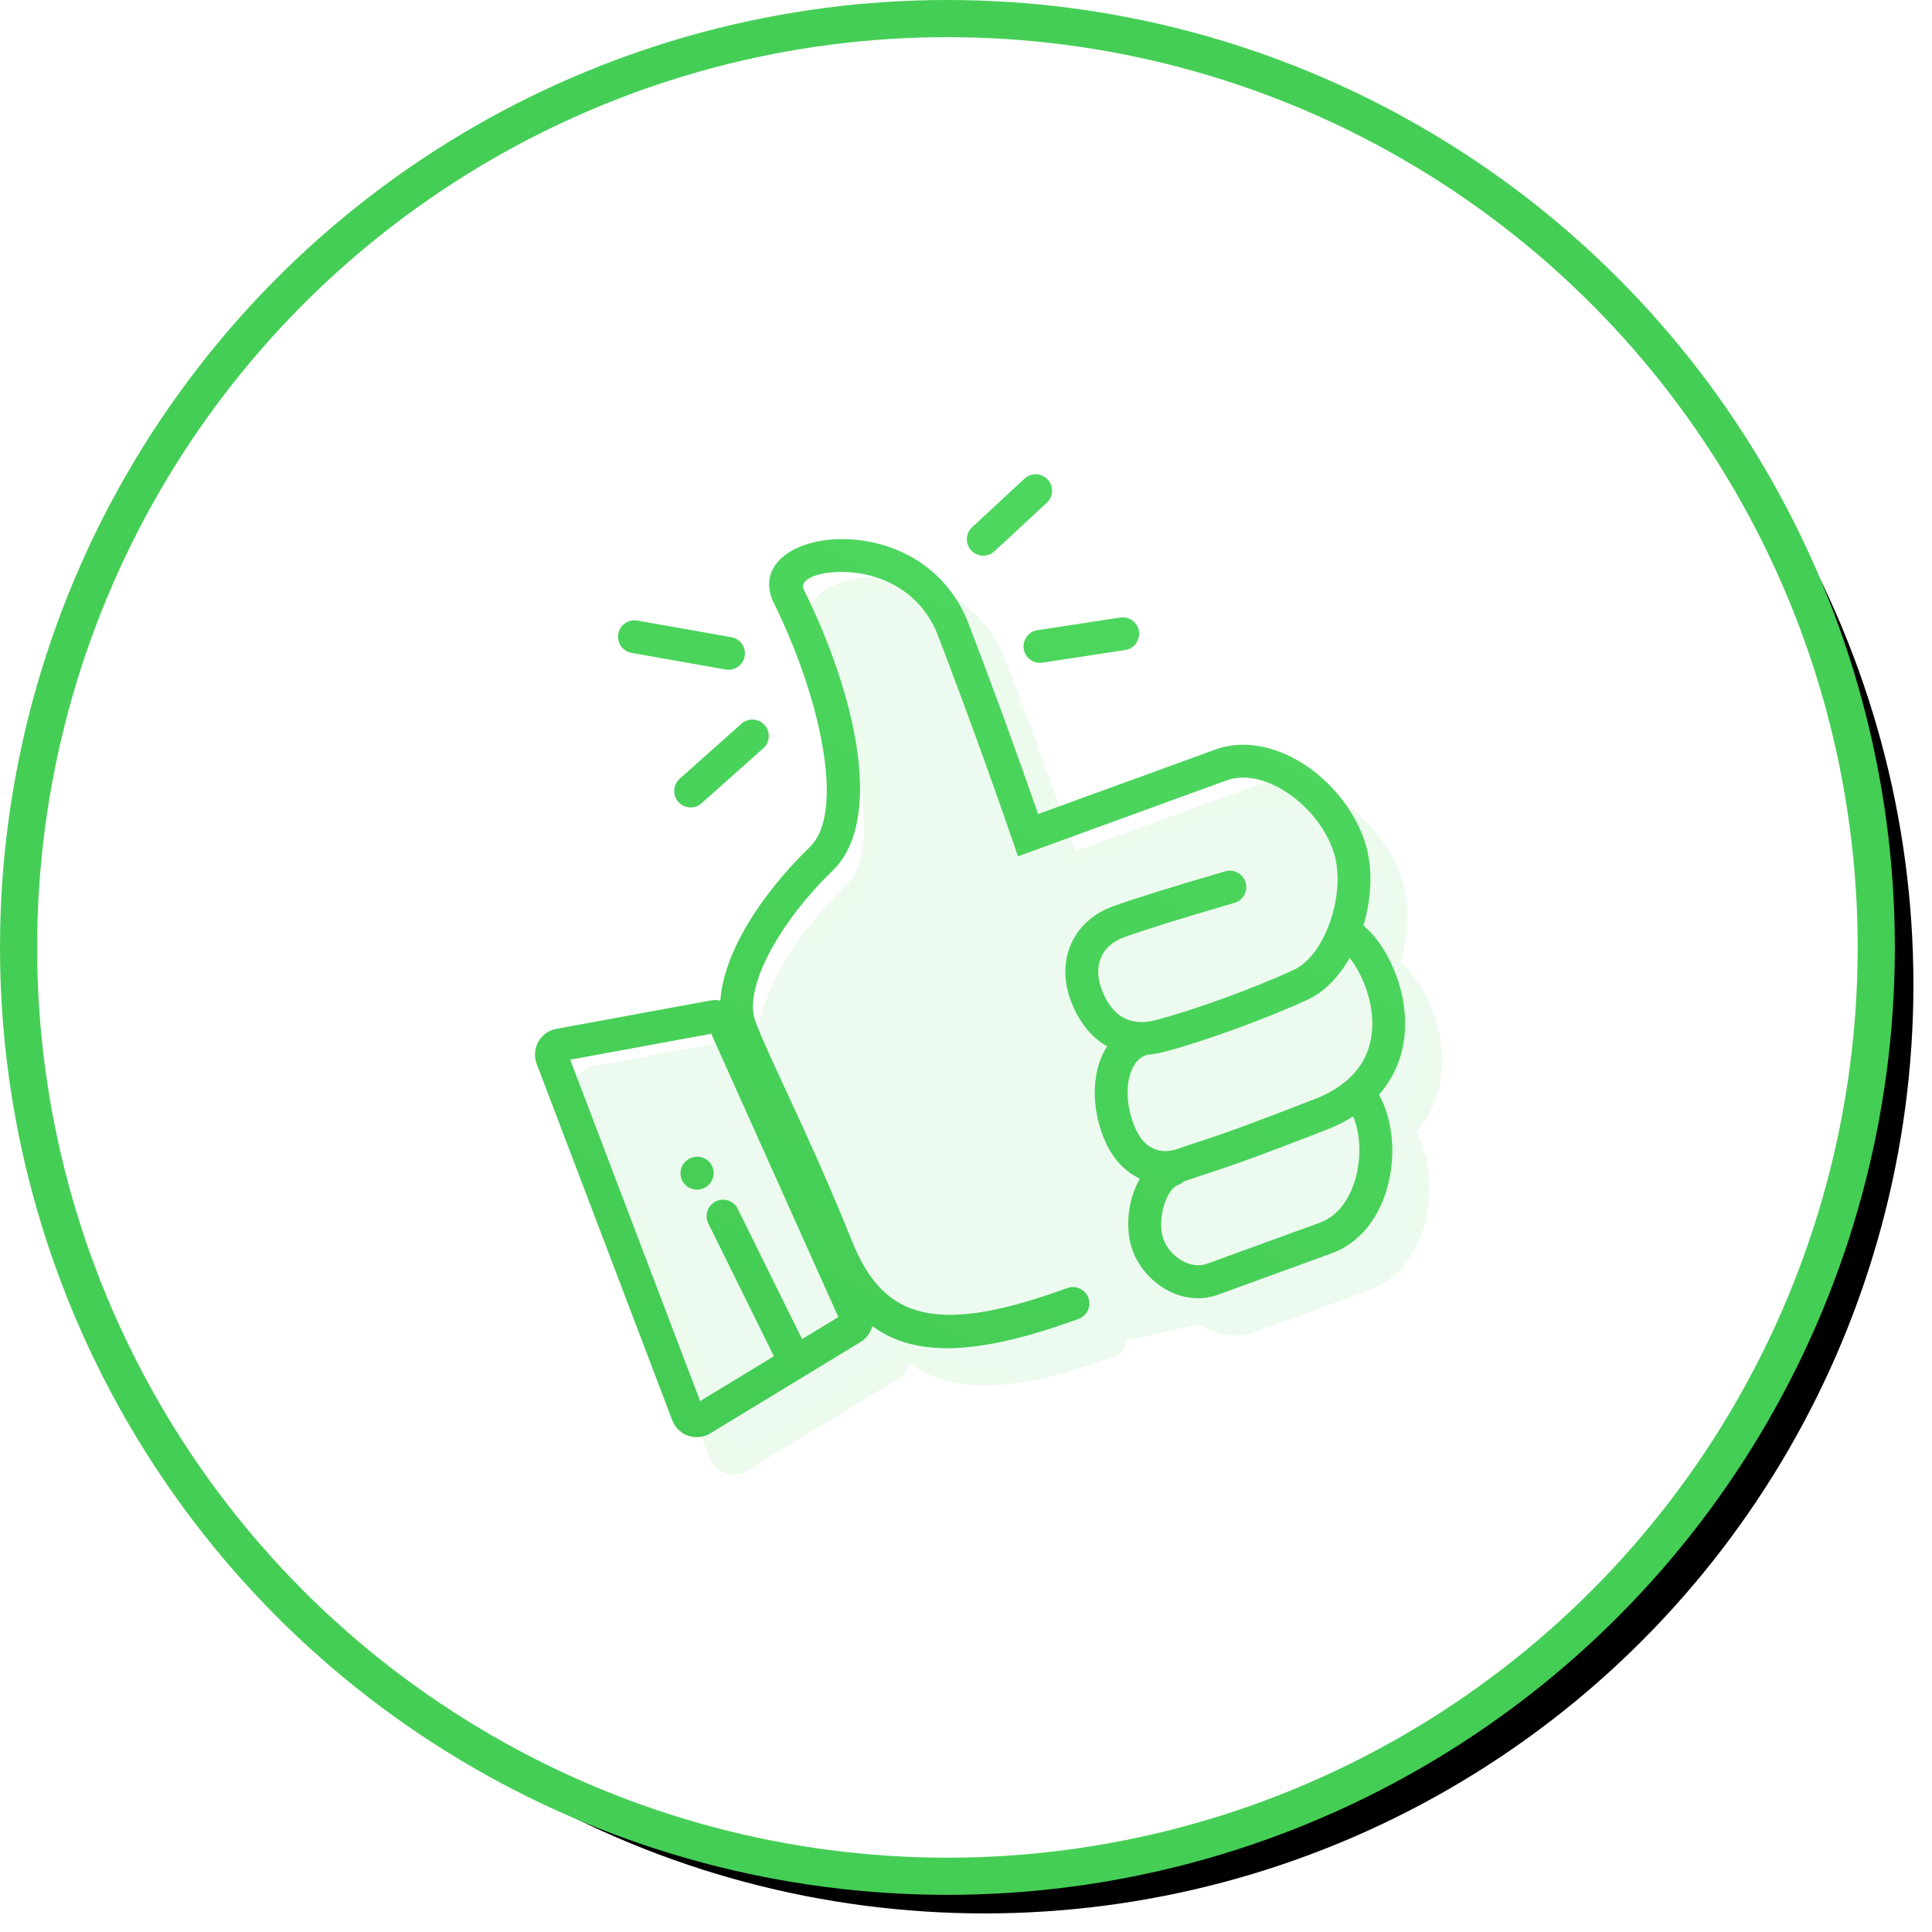 <svg xmlns="http://www.w3.org/2000/svg" xmlns:xlink="http://www.w3.org/1999/xlink" width="104" height="104" viewBox="0 0 104 104" data-test-thumbs-up-large-icon="">
  <defs>
    <circle id="thumbs-up-large-icon-b" cx="50" cy="50" r="50"/>
    <filter id="thumbs-up-large-icon-a" width="106%" height="106%" x="-2%" y="-2%" filterUnits="objectBoundingBox">
      <feMorphology in="SourceAlpha" operator="dilate" radius="1" result="shadowSpreadOuter1"/>
      <feOffset dx="2" dy="2" in="shadowSpreadOuter1" result="shadowOffsetOuter1"/>
      <feComposite in="shadowOffsetOuter1" in2="SourceAlpha" operator="out" result="shadowOffsetOuter1"/>
      <feColorMatrix in="shadowOffsetOuter1" values="0 0 0 0 0   0 0 0 0 0.827   0 0 0 0 0.251  0 0 0 0.1 0"/>
    </filter>
    <linearGradient id="thumbs-up-large-icon-c" x1="100%" x2="0%" y1="0%" y2="100%">
      <stop offset="0%" stop-color="#4FD960"/>
      <stop offset="100%" stop-color="#43CB54"/>
    </linearGradient>
  </defs>
  <g fill="none" fill-rule="evenodd" transform="translate(1 1)">
    <use fill="#000" filter="url(#thumbs-up-large-icon-a)" href="#thumbs-up-large-icon-b"/>
    <use fill="#FFF" stroke="#45CE56" stroke-width="2" href="#thumbs-up-large-icon-b"/>
    <g transform="translate(20 20)">
      <g opacity=".099" transform="translate(2 2)">
        <path fill="url(#thumbs-up-large-icon-c)" fill-rule="nonzero" d="M8.774,28.724 L9.057,48.384 L17.597,46.678 L16.384,30.008 L8.774,28.724 Z M17.457,28.498 C18.448,26.237 21.287,23.956 24.813,22.373 C27.283,21.265 28.095,14.898 27.482,9.399 C27.22,7.044 29.818,6.446 32.388,7.503 C35.012,8.582 36.897,10.957 36.949,13.978 C37.012,17.629 37.017,21.274 36.964,24.911 C43.347,24.911 43.502,24.911 47.114,24.911 C50.346,24.911 52.986,28.613 52.986,32.137 C52.986,33.633 52.343,35.235 51.366,36.541 C52.115,37.807 52.341,39.929 51.837,41.746 C51.39,43.357 50.444,44.621 49.04,45.383 C49.518,48.351 47.203,52.537 43.706,52.537 L37.211,52.537 C35.207,52.537 33.708,50.638 33.708,48.716 C33.708,47.481 34.402,46.065 35.398,45.224 C34.687,44.526 34.285,43.472 34.316,42.136 C34.357,40.347 35.077,38.76 36.18,37.933 C35.522,37.168 35.181,36.12 35.181,34.898 C35.181,32.62 36.762,30.958 39.036,30.958 C40.266,30.958 42.375,31.057 45.375,31.255 C45.862,31.287 46.231,31.708 46.199,32.195 C46.167,32.682 45.746,33.051 45.258,33.019 C42.295,32.823 40.216,32.726 39.036,32.726 C37.759,32.726 36.949,33.577 36.949,34.898 C36.949,36.447 37.646,37.362 39.119,37.501 C41.201,37.698 44.719,37.698 47.039,37.5 C48.923,37.34 51.218,34.465 51.218,32.137 C51.218,29.486 49.216,26.679 47.114,26.679 L35.166,26.679 L35.182,25.78 C35.249,21.864 35.249,17.94 35.182,14.009 C35.143,11.748 33.727,9.966 31.715,9.138 C30.17,8.503 29.187,8.729 29.24,9.203 C29.946,15.542 29.071,22.4 25.537,23.986 C21.696,25.71 18.82,28.367 18.846,30.194 C18.856,30.827 18.903,31.61 18.996,32.781 C19.029,33.193 19.233,35.59 19.294,36.364 C19.485,38.765 19.613,40.864 19.686,43.107 C19.835,47.686 22.289,49.426 29.714,49.426 C30.202,49.426 30.598,49.821 30.598,50.31 C30.598,50.798 30.202,51.194 29.714,51.194 C24.113,51.194 20.777,50.218 19.148,47.756 C18.946,48.054 18.632,48.275 18.256,48.35 L8.978,50.202 C8.216,50.355 7.475,49.86 7.323,49.098 C7.306,49.014 7.297,48.929 7.296,48.843 L7,28.316 C6.989,27.539 7.61,26.9 8.387,26.889 C8.472,26.888 8.557,26.894 8.641,26.908 L16.957,28.311 C17.139,28.342 17.307,28.406 17.457,28.498 Z M47.333,46.007 C46.834,46.116 46.297,46.179 45.725,46.191 C42.15,46.268 40.534,46.268 39.214,46.221 C38.982,46.213 38.982,46.213 38.771,46.205 C38.484,46.196 38.256,46.191 37.973,46.191 C37.838,46.191 37.707,46.186 37.578,46.175 C37.466,46.226 37.342,46.254 37.211,46.254 C36.486,46.254 35.476,47.686 35.476,48.716 C35.476,49.741 36.287,50.769 37.211,50.769 L43.706,50.769 C45.822,50.769 47.436,47.984 47.333,46.007 Z M38.047,39.095 C38.017,39.098 37.987,39.099 37.956,39.098 C37.043,39.081 36.125,40.393 36.084,42.177 C36.048,43.716 36.746,44.423 37.973,44.423 C38.278,44.423 38.525,44.428 38.831,44.438 C39.049,44.446 39.049,44.446 39.276,44.455 C40.558,44.5 42.142,44.5 45.687,44.423 C48.165,44.37 49.599,43.197 50.133,41.273 C50.453,40.12 50.373,38.789 50.072,37.926 C49.185,38.677 48.182,39.178 47.189,39.262 C44.766,39.468 41.142,39.468 38.953,39.261 C38.631,39.231 38.329,39.175 38.047,39.095 Z" transform="rotate(-20 29.993 29.768)"/>
        <polygon fill="#48D058" points="16.714 55.426 25.918 49.374 27.927 50.323 31.113 50.859 36.603 49.374 44.65 47.63 51.218 45.224 53.214 41.953 53.214 38.709 52.468 37.941 53.214 35.198 53.811 31.874 51.218 29.096 52.052 25.096 48.377 20.237 44.029 20.237 34.6 23.699 28.917 10.568 24.85 8.782 22.044 9.374 21.387 10.568 23.523 15.701 24.51 21.617 23.523 25.096 21.387 27.373 19.642 29.918 18.525 33.408 8.989 35.198"/>
      </g>
      <path fill="url(#thumbs-up-large-icon-c)" fill-rule="nonzero" d="M15.356,47.126 L17.597,46.678 L16.384,30.008 L8.774,28.724 L9.057,48.384 L13.616,47.473 L12.743,39.547 C12.689,39.062 13.039,38.625 13.525,38.572 C14.01,38.518 14.447,38.868 14.5,39.354 L15.356,47.126 Z M17.457,28.498 C18.448,26.237 21.287,23.956 24.813,22.373 C27.283,21.265 28.095,14.898 27.482,9.399 C27.22,7.044 29.818,6.446 32.388,7.503 C35.012,8.582 36.897,10.957 36.949,13.978 C37.012,17.629 37.017,21.274 36.964,24.911 C43.347,24.911 43.502,24.911 47.114,24.911 C50.346,24.911 52.986,28.613 52.986,32.137 C52.986,33.633 52.343,35.235 51.366,36.541 C52.115,37.807 52.341,39.929 51.837,41.746 C51.39,43.357 50.444,44.621 49.04,45.383 C49.518,48.351 47.203,52.537 43.706,52.537 L37.211,52.537 C35.207,52.537 33.708,50.638 33.708,48.716 C33.708,47.481 34.402,46.065 35.398,45.224 C34.687,44.526 34.285,43.472 34.316,42.136 C34.357,40.347 35.077,38.76 36.18,37.933 C35.522,37.168 35.181,36.12 35.181,34.898 C35.181,32.62 36.762,30.958 39.036,30.958 C40.266,30.958 42.375,31.057 45.375,31.255 C45.862,31.287 46.231,31.708 46.199,32.195 C46.167,32.682 45.746,33.051 45.258,33.019 C42.295,32.823 40.216,32.726 39.036,32.726 C37.759,32.726 36.949,33.577 36.949,34.898 C36.949,36.447 37.646,37.362 39.119,37.501 C41.201,37.698 44.719,37.698 47.039,37.5 C48.923,37.34 51.218,34.465 51.218,32.137 C51.218,29.486 49.216,26.679 47.114,26.679 L35.166,26.679 L35.182,25.78 C35.249,21.864 35.249,17.94 35.182,14.009 C35.143,11.748 33.727,9.966 31.715,9.138 C30.17,8.503 29.187,8.729 29.24,9.203 C29.946,15.542 29.071,22.4 25.537,23.986 C21.696,25.71 18.82,28.367 18.846,30.194 C18.856,30.827 18.903,31.61 18.996,32.781 C19.029,33.193 19.233,35.59 19.294,36.364 C19.485,38.765 19.613,40.864 19.686,43.107 C19.835,47.686 22.289,49.426 29.714,49.426 C30.202,49.426 30.598,49.821 30.598,50.31 C30.598,50.798 30.202,51.194 29.714,51.194 C24.113,51.194 20.777,50.218 19.148,47.756 C18.946,48.054 18.632,48.275 18.256,48.35 L8.978,50.202 C8.216,50.355 7.475,49.86 7.323,49.098 C7.306,49.014 7.297,48.929 7.296,48.843 L7,28.316 C6.989,27.539 7.61,26.9 8.387,26.889 C8.472,26.888 8.557,26.894 8.641,26.908 L16.957,28.311 C17.139,28.342 17.307,28.406 17.457,28.498 Z M47.333,46.007 C46.834,46.116 46.297,46.179 45.725,46.191 C42.15,46.268 40.534,46.268 39.214,46.221 C38.982,46.213 38.982,46.213 38.771,46.205 C38.484,46.196 38.256,46.191 37.973,46.191 C37.838,46.191 37.707,46.186 37.578,46.175 C37.466,46.226 37.342,46.254 37.211,46.254 C36.486,46.254 35.476,47.686 35.476,48.716 C35.476,49.741 36.287,50.769 37.211,50.769 L43.706,50.769 C45.822,50.769 47.436,47.984 47.333,46.007 Z M38.047,39.095 C38.017,39.098 37.987,39.099 37.956,39.098 C37.043,39.081 36.125,40.393 36.084,42.177 C36.048,43.716 36.746,44.423 37.973,44.423 C38.278,44.423 38.525,44.428 38.831,44.438 C39.049,44.446 39.049,44.446 39.276,44.455 C40.558,44.5 42.142,44.5 45.687,44.423 C48.165,44.37 49.599,43.197 50.133,41.273 C50.453,40.12 50.373,38.789 50.072,37.926 C49.185,38.677 48.182,39.178 47.189,39.262 C44.766,39.468 41.142,39.468 38.953,39.261 C38.631,39.231 38.329,39.175 38.047,39.095 Z M24.703,10.318 C25.126,10.562 25.27,11.103 25.026,11.526 C24.781,11.948 24.241,12.093 23.818,11.848 L19.367,9.275 C18.944,9.031 18.8,8.49 19.044,8.068 C19.288,7.645 19.829,7.5 20.252,7.745 L24.703,10.318 Z M39.591,10.817 C39.141,11.006 38.623,10.795 38.434,10.345 C38.244,9.895 38.456,9.377 38.906,9.187 L42.451,7.695 C42.901,7.506 43.419,7.717 43.608,8.167 C43.798,8.617 43.587,9.135 43.137,9.325 L39.591,10.817 Z M39.968,17.333 C39.49,17.237 39.179,16.772 39.275,16.293 C39.371,15.814 39.836,15.504 40.315,15.599 L44.735,16.483 C45.214,16.579 45.524,17.045 45.429,17.524 C45.333,18.002 44.867,18.313 44.388,18.217 L39.968,17.333 Z M23.619,14.88 C24.072,14.7 24.586,14.921 24.767,15.374 C24.948,15.828 24.727,16.342 24.273,16.523 L20.137,18.171 C19.683,18.352 19.169,18.131 18.988,17.677 C18.807,17.224 19.029,16.71 19.482,16.529 L23.619,14.88 Z M13.1,37.682 C12.607,37.682 12.207,37.287 12.207,36.798 C12.207,36.31 12.607,35.914 13.1,35.914 C13.593,35.914 13.993,36.31 13.993,36.798 C13.993,37.287 13.593,37.682 13.1,37.682 Z" transform="rotate(-20 29.993 29.768)"/>
    </g>
  </g>
</svg>
